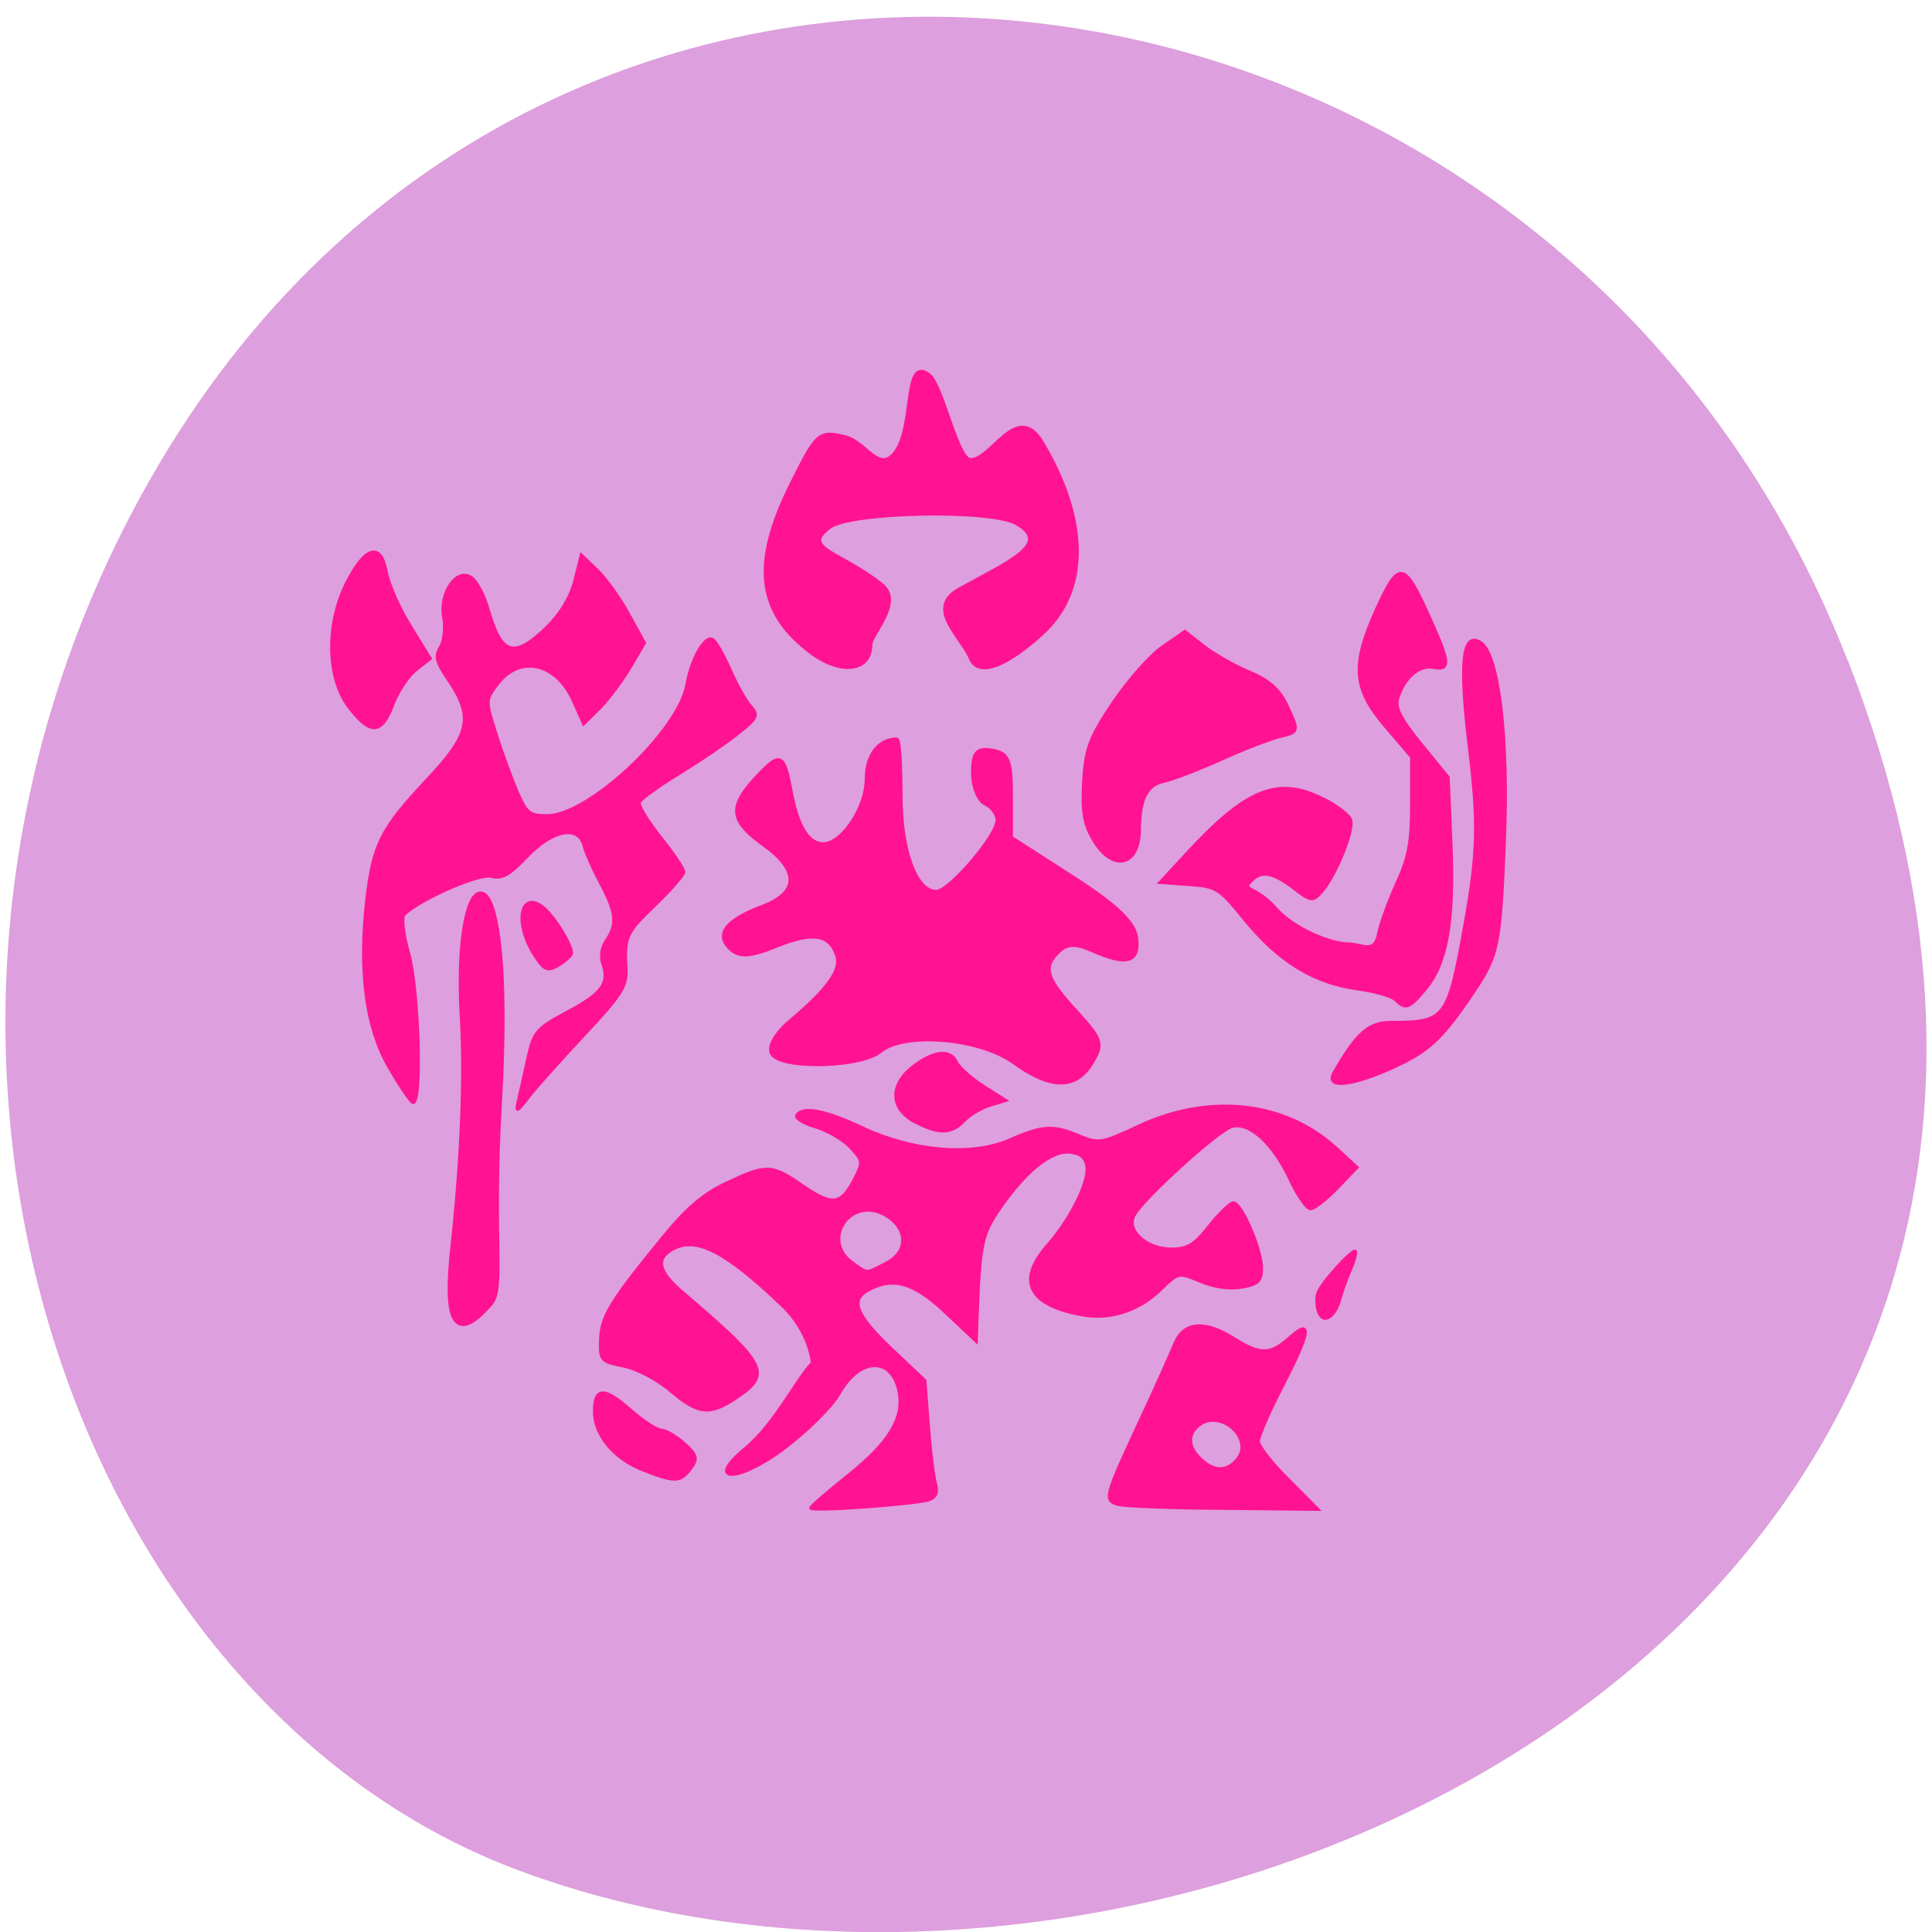 <svg xmlns="http://www.w3.org/2000/svg" viewBox="0 0 32 32"><path d="m 30.605 10.934 c 6.211 15.926 -11.195 24.09 -22.03 20.04 c -7.563 -2.832 -11.332 -14.12 -5.961 -23.254 c 6.777 -11.516 23.2 -9.07 27.988 3.219" fill="#dd9fdd"/><g fill="#ff1393" stroke="#ff1393" transform="scale(0.125)"><path d="m 134.41 140.72 c -4.563 -3.313 -14.563 -4.156 -17.813 -1.5 c -2.594 2.125 -13.156 2.344 -14.25 0.313 c -0.438 -0.844 0.531 -2.563 2.375 -4.125 c 5.094 -4.281 6.938 -6.875 6.281 -8.813 c -0.969 -2.938 -3.313 -3.313 -8.156 -1.344 c -3.438 1.406 -4.844 1.5 -6.03 0.375 c -1.906 -1.844 -0.531 -3.594 4.25 -5.406 c 4.875 -1.844 5 -4.875 0.344 -8.25 c -4.5 -3.219 -4.75 -4.906 -1.344 -8.656 c 3.313 -3.594 3.688 -3.469 4.594 1.375 c 0.875 4.844 2.344 7.25 4.438 7.25 c 2.531 0 5.813 -4.875 5.813 -8.688 c 0 -3.094 1.563 -5.188 3.875 -5.188 c 0.25 0 0.469 3.281 0.469 7.281 c 0 7.469 2.031 12.906 4.813 12.906 c 1.781 0 8.188 -7.5 8.188 -9.563 c 0 -0.844 -0.75 -1.844 -1.625 -2.25 c -0.906 -0.406 -1.625 -2.219 -1.625 -4 c 0 -2.688 0.438 -3.219 2.438 -2.906 c 2.094 0.375 2.438 1.188 2.438 5.969 v 5.531 l 8.125 5.219 c 5.844 3.75 8.219 6.03 8.469 8.03 c 0.406 3.156 -1.188 3.563 -5.813 1.531 c -2.063 -0.938 -3.344 -0.875 -4.406 0.156 c -2.25 2.156 -1.875 3.594 2.219 8.06 c 3.469 3.813 3.625 4.281 2.094 6.781 c -2.063 3.438 -5.344 3.406 -10.156 -0.094" stroke-width="0.673"/><path d="m 107.63 86.47 c -7.188 -5.313 -7.969 -11.75 -2.688 -22.313 c 3.344 -6.719 3.625 -6.969 6.938 -6.188 c 2.813 0.656 4.5 4.906 6.75 2.125 c 2.75 -3.438 1.156 -12.875 4.406 -10.344 c 1.781 1.406 3.688 11.25 5.563 11.281 c 2.875 0.031 6.156 -7.781 9.375 -2.406 c 6.156 10.313 6.188 19.531 0.188 25.13 c -4.813 4.438 -8.469 5.813 -9.438 3.5 c -1.25 -2.969 -5.969 -6.625 -1.625 -9.06 c 6.313 -3.531 12.688 -6.094 7.594 -8.938 c -3.438 -1.938 -22.03 -1.563 -24.781 0.5 c -4.063 3 1.375 3.406 6.813 7.75 c 2.938 2.313 -1.469 6.438 -1.469 8 c 0 3.313 -3.813 3.781 -7.625 0.969" stroke-width="0.649"/><path d="m 145.03 111.44 c -1.344 -2.156 -1.625 -3.844 -1.406 -7.844 c 0.25 -4.375 0.813 -5.875 3.906 -10.469 c 1.969 -2.938 4.906 -6.25 6.531 -7.375 l 2.938 -2.031 l 2.563 2 c 1.438 1.094 4.156 2.625 6.06 3.406 c 2.438 1 3.875 2.281 4.813 4.25 c 1.688 3.625 1.688 3.563 -1 4.219 c -1.25 0.313 -4.719 1.656 -7.688 3 c -2.969 1.344 -6.406 2.656 -7.594 2.906 c -2.25 0.5 -3.188 2.406 -3.219 6.5 c -0.031 4.688 -3.406 5.5 -5.906 1.438" stroke-width="0.484"/><g stroke-width="0.44"><path d="m 184.94 132.47 c -0.5 -0.5 -2.813 -1.156 -5.156 -1.469 c -5.656 -0.781 -10.344 -3.656 -14.75 -9.06 c -3.438 -4.25 -3.813 -4.5 -7.438 -4.75 l -3.844 -0.281 l 3.406 -3.688 c 7.906 -8.594 12.03 -10.313 17.906 -7.469 c 1.906 0.906 3.625 2.188 3.875 2.844 c 0.531 1.313 -2 7.5 -3.875 9.594 c -1.125 1.25 -1.344 1.25 -3.688 -0.563 c -2.719 -2.063 -4.219 -2.344 -5.594 -0.938 c -1.438 1.438 0.531 0.594 3.188 3.625 c 2.406 2.75 7.25 4.75 9.75 4.781 c 1.688 0 3.438 1.438 3.969 -1.375 c 0.25 -1.313 1.344 -4.313 2.406 -6.656 c 1.594 -3.469 1.969 -5.438 1.969 -10.5 v -6.25 l -3.438 -4.03 c -4.375 -5.094 -4.563 -8.219 -1.063 -15.875 c 2.875 -6.188 3.5 -6.03 6.906 1.563 c 2.656 5.906 2.719 6.875 0.438 6.438 c -1.906 -0.344 -3.875 1.375 -4.719 4.125 c -0.375 1.25 0.375 2.719 3.094 6.06 l 3.594 4.406 l 0.375 8.969 c 0.406 10.25 -0.563 15.719 -3.438 19.13 c -2.094 2.5 -2.563 2.688 -3.875 1.375"/><path d="m 107.44 199.84 c 0 -0.219 2.281 -2.188 5.063 -4.406 c 5.344 -4.281 7.313 -7.531 6.656 -10.969 c -0.906 -4.781 -5.25 -4.688 -7.969 0.156 c -0.969 1.719 -4.094 4.844 -7.313 7.281 c -6.094 4.594 -10.656 4.594 -5.03 -0.031 c 3.844 -3.156 6.969 -9.531 8.813 -11.25 c 0 0 -0.25 -4.125 -4.063 -7.719 c -7.438 -7.094 -11.313 -9.09 -14.406 -7.438 c -2.375 1.25 -2.031 3 1.156 5.719 c 11.313 9.656 11.938 10.844 7.219 14 c -3.531 2.375 -5.03 2.219 -8.688 -0.906 c -1.75 -1.5 -4.438 -2.906 -6.219 -3.281 c -3.03 -0.594 -3.156 -0.75 -3.063 -3.469 c 0.094 -3.063 1.25 -5 8.125 -13.406 c 3.25 -4 5.438 -5.875 8.563 -7.344 c 5.281 -2.5 5.938 -2.5 10.09 0.375 c 3.906 2.688 5.063 2.563 6.844 -0.875 c 1.188 -2.313 1.156 -2.469 -0.5 -4.25 c -0.969 -1.031 -3.03 -2.25 -4.625 -2.719 c -1.594 -0.469 -2.719 -1.156 -2.5 -1.5 c 0.75 -1.25 3.75 -0.656 8.563 1.594 c 6.781 3.219 14.625 3.875 19.656 1.656 c 4.344 -1.906 5.719 -2 9.25 -0.5 c 2.531 1.031 2.906 0.969 7.813 -1.313 c 9.406 -4.406 19.406 -3.281 26.16 2.906 l 2.75 2.531 l -2.625 2.75 c -1.469 1.5 -3.03 2.719 -3.5 2.719 c -0.5 0 -1.719 -1.75 -2.719 -3.906 c -2.219 -4.75 -5.375 -7.625 -7.688 -7 c -1.813 0.469 -11.781 9.531 -13 11.781 c -1.094 2.031 1.656 4.5 4.969 4.5 c 2.156 0 3.063 -0.563 5.03 -3.063 c 1.344 -1.688 2.781 -3.063 3.188 -3.063 c 1.031 0 3.688 6.094 3.688 8.563 c 0.031 1.75 -0.375 2.156 -2.531 2.563 c -1.625 0.281 -3.625 0.031 -5.5 -0.75 c -2.938 -1.25 -2.938 -1.219 -5.344 1.094 c -2.844 2.781 -6.656 4 -10.313 3.344 c -7.156 -1.281 -8.75 -4.469 -4.625 -9.188 c 3.063 -3.469 5.531 -8.438 5.219 -10.469 c -0.156 -1.156 -0.844 -1.75 -2.219 -1.906 c -2.469 -0.281 -5.875 2.438 -9.313 7.406 c -2.438 3.531 -2.688 4.719 -3.063 14.781 l -0.094 2.844 l -4.03 -3.781 c -4.156 -3.969 -6.969 -4.781 -10.25 -3 c -2.469 1.313 -1.719 3.313 2.969 7.781 l 4.5 4.25 l 0.469 6.03 c 0.25 3.313 0.656 6.75 0.938 7.625 c 0.313 1.094 0.063 1.781 -0.781 2.094 c -1.531 0.594 -15.719 1.625 -15.719 1.125 m 10.03 -32.438 c 2.969 -1.5 2.844 -4.688 -0.188 -6.406 c -4.625 -2.563 -8.625 3.375 -4.313 6.406 c 2.063 1.469 1.719 1.469 4.5 0"/></g><path d="m 148.28 199.31 c -2 -0.5 -1.906 -0.844 2.844 -11.06 c 2 -4.281 4.063 -8.875 4.594 -10.188 c 1.188 -2.875 3.906 -3.094 7.813 -0.625 c 3.469 2.188 4.813 2.156 7.406 -0.156 c 2.938 -2.656 2.625 -0.75 -1.094 6.438 c -1.75 3.375 -3.156 6.656 -3.156 7.281 c 0 0.594 1.75 2.875 3.906 5 l 3.906 3.938 l -12.281 -0.125 c -6.75 -0.031 -13 -0.281 -13.938 -0.5 m 15.656 -5.844 c 2.438 -2.781 -2.188 -6.969 -5.125 -4.656 c -1.563 1.25 -1.469 2.906 0.25 4.563 c 1.781 1.688 3.469 1.719 4.875 0.094" stroke-width="0.509"/><path d="m 85.13 194.69 c -3.719 -1.469 -6.281 -4.563 -6.313 -7.594 c -0.031 -3.219 1.219 -3.281 4.625 -0.281 c 1.719 1.531 3.625 2.75 4.188 2.75 c 0.594 0 1.938 0.813 3 1.75 c 1.688 1.5 1.781 1.969 0.844 3.25 c -1.375 1.813 -2.031 1.813 -6.344 0.125" stroke-width="0.507"/><path d="m 68.75 145.63 c 0.25 -1.063 0.813 -3.563 1.25 -5.563 c 0.75 -3.344 1.125 -3.781 5.281 -6 c 4.563 -2.438 5.531 -3.781 4.594 -6.438 c -0.313 -0.906 -0.125 -2.156 0.5 -3.03 c 1.469 -2.125 1.313 -3.656 -0.75 -7.531 c -1 -1.875 -2 -4.125 -2.219 -5.03 c -0.75 -2.781 -4.188 -2.125 -7.594 1.438 c -2.313 2.438 -3.313 3 -4.719 2.625 c -1.656 -0.406 -9.344 2.969 -11.531 5.03 c -0.406 0.406 -0.188 2.531 0.563 5.156 c 1.375 4.906 1.813 20.531 0.531 19.75 c -0.375 -0.25 -1.813 -2.375 -3.156 -4.75 c -2.969 -5.156 -3.938 -12.531 -2.906 -21.844 c 0.844 -7.5 1.875 -9.563 8.03 -16.12 c 5.688 -6.03 6.156 -8.281 2.875 -13.156 c -1.688 -2.469 -1.875 -3.219 -1.125 -4.406 c 0.5 -0.844 0.688 -2.531 0.438 -3.938 c -0.625 -3.344 1.844 -6.75 3.75 -5.188 c 0.688 0.563 1.656 2.469 2.125 4.188 c 1.719 6.03 3.438 6.531 7.781 2.313 c 1.844 -1.813 3.156 -4 3.719 -6.188 l 0.844 -3.375 l 2.094 2 c 1.156 1.125 3.03 3.719 4.156 5.813 l 2.094 3.813 l -1.906 3.25 c -1.063 1.781 -2.875 4.188 -4 5.344 l -2.125 2.094 l -1.344 -3 c -2.281 -5.156 -7.188 -6.188 -10.156 -2.188 c -1.531 2.031 -1.531 2.156 -0.188 6.406 c 0.75 2.375 2 5.813 2.781 7.656 c 1.313 3.03 1.688 3.344 4.063 3.344 c 5.5 0 17.438 -11.188 18.531 -17.375 c 0.594 -3.438 2.406 -6.594 3.406 -5.969 c 0.406 0.25 1.438 2.063 2.313 4.03 c 0.844 1.969 2.094 4.156 2.719 4.844 c 1.063 1.156 0.875 1.5 -1.844 3.656 c -1.656 1.313 -5.188 3.688 -7.844 5.313 c -2.656 1.625 -4.938 3.281 -5.094 3.719 c -0.125 0.438 1.125 2.5 2.844 4.656 c 1.688 2.125 3.063 4.188 3.063 4.563 c 0 0.375 -1.719 2.344 -3.813 4.375 c -3.875 3.688 -4.094 4.188 -3.844 8.656 c 0.094 2.125 -0.719 3.375 -5.469 8.438 c -3.094 3.313 -6.406 7 -7.375 8.25 c -1.719 2.219 -1.75 2.219 -1.344 0.375" stroke-width="0.44"/><path d="m 46.25 93.63 c -2.906 -3.875 -3 -10.969 -0.25 -16.406 c 2.438 -4.781 4.438 -5.344 5.125 -1.438 c 0.313 1.625 1.719 4.844 3.188 7.188 l 2.625 4.281 l -1.875 1.469 c -1 0.781 -2.406 2.875 -3.063 4.625 c -1.469 3.938 -2.906 4 -5.75 0.281" stroke-width="0.513"/><path d="m 70.69 126.31 c -2.5 -4.125 -1.719 -8.25 1.156 -6.156 c 1.563 1.156 4.25 5.594 3.813 6.313 c -0.25 0.406 -1.125 1.125 -1.938 1.563 c -1.25 0.656 -1.719 0.406 -3.03 -1.719" stroke-width="0.44"/><path d="m 60.19 164.97 c 0.625 -5.594 1.875 -19.219 1.219 -30.25 c -1.281 -21.75 6.75 -24.781 4.594 11.688 c -1.031 17.969 0.563 24.281 -1.156 26.22 c -4.406 5.063 -5.813 2.781 -4.656 -7.656" stroke-width="0.979"/><path d="m 174.56 173.5 c -0.156 -0.688 -0.188 -1.656 0 -2.156 c 0.406 -1.313 4.656 -6 5.063 -5.594 c 0.188 0.188 -0.094 1.313 -0.625 2.5 c -0.531 1.219 -1.125 2.875 -1.344 3.688 c -0.719 2.875 -2.531 3.781 -3.094 1.563" stroke-width="0.29"/><path d="m 176.78 142.16 c 3.063 -5.313 4.594 -6.656 7.563 -6.656 c 7.219 0 7.531 -0.438 9.781 -12.844 c 1.719 -9.656 1.844 -13.5 0.594 -23.719 c -1.344 -11.188 -0.906 -15.25 1.438 -13.781 c 2.375 1.469 3.719 12.531 3.156 26.22 c -0.563 13.969 -0.813 15.13 -4.03 19.969 c -4.344 6.469 -6.06 8.03 -11.344 10.344 c -5.156 2.25 -8.313 2.469 -7.156 0.469" stroke-width="0.467"/><path d="m 121.22 148.66 c -3.281 -1.719 -3.406 -4.875 -0.281 -7.313 c 2.781 -2.156 5 -2.375 5.813 -0.625 c 0.313 0.688 1.938 2.156 3.563 3.188 l 3 1.906 l -2.125 0.656 c -1.156 0.344 -2.719 1.281 -3.469 2.063 c -1.656 1.75 -3.313 1.781 -6.5 0.125" stroke-width="0.365"/></g></svg>